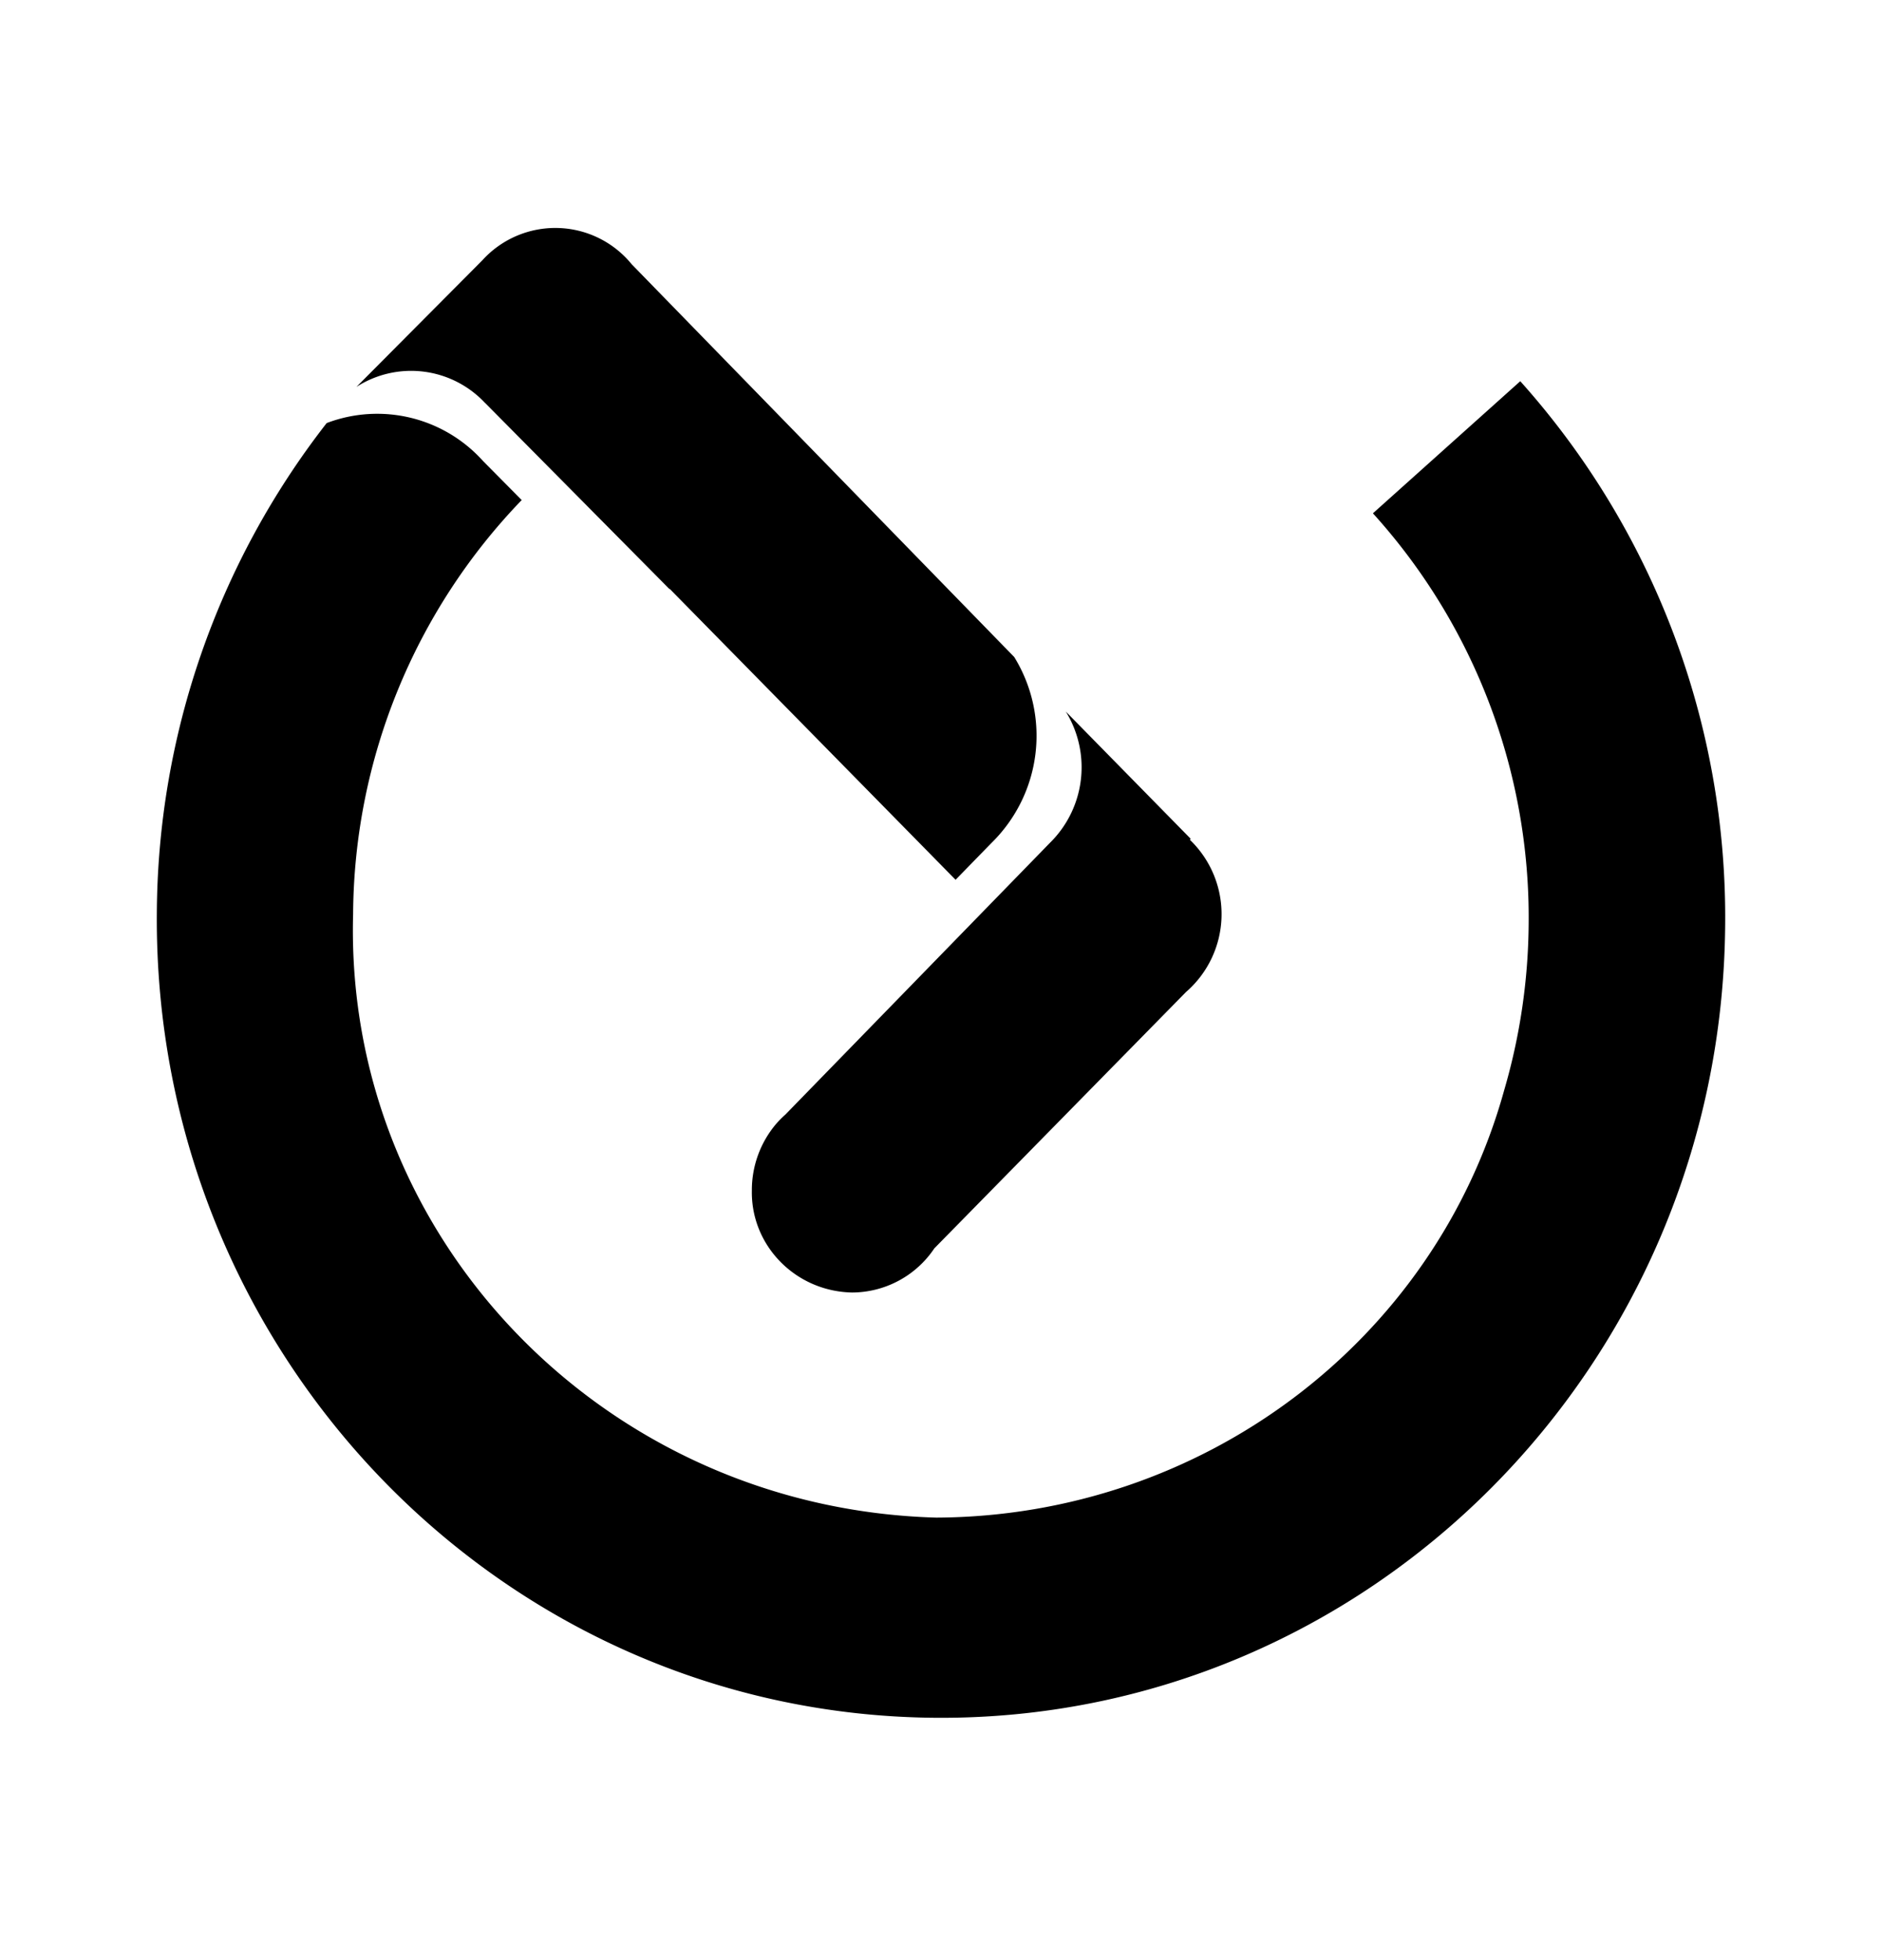 <svg xmlns="http://www.w3.org/2000/svg" width="24" height="25" viewBox="0 0 24 25"><path fill-rule="evenodd" d="M6.184 5.137l2.355 2.378v-.006l3.647 3.712.46-.472a1.914 1.914 0 00.288-2.369L8.056 3.371a1.256 1.256 0 00-1.906-.05L4.545 4.935a1.29 1.29 0 011.639.203zm3.832 9.078a1.302 1.302 0 00-.118.119 1.305 1.305 0 00-.31.851c-.013.704.559 1.286 1.278 1.3a1.267 1.267 0 001.049-.563l3.21-3.27a1.315 1.315 0 00.049-1.941l.01-.013-1.593-1.623a1.352 1.352 0 01-.2 1.673l-3.375 3.467zm9.371-9.353l-1.879 1.685a7.684 7.684 0 011.986 5.235 7.761 7.761 0 01-.313 2.126l.024.025-.024-.025c-.888 3.203-3.85 5.432-7.24 5.448-4.223-.117-7.551-3.56-7.438-7.693a7.672 7.672 0 012.15-5.285l-.495-.5a1.813 1.813 0 00-1.992-.482A10.25 10.25 0 002 11.643c-.044 5.624 4.398 10.22 9.92 10.266 5.522.046 10.034-4.483 10.08-10.107a10.25 10.25 0 00-2.613-6.94z" clip-rule="evenodd"/></svg>